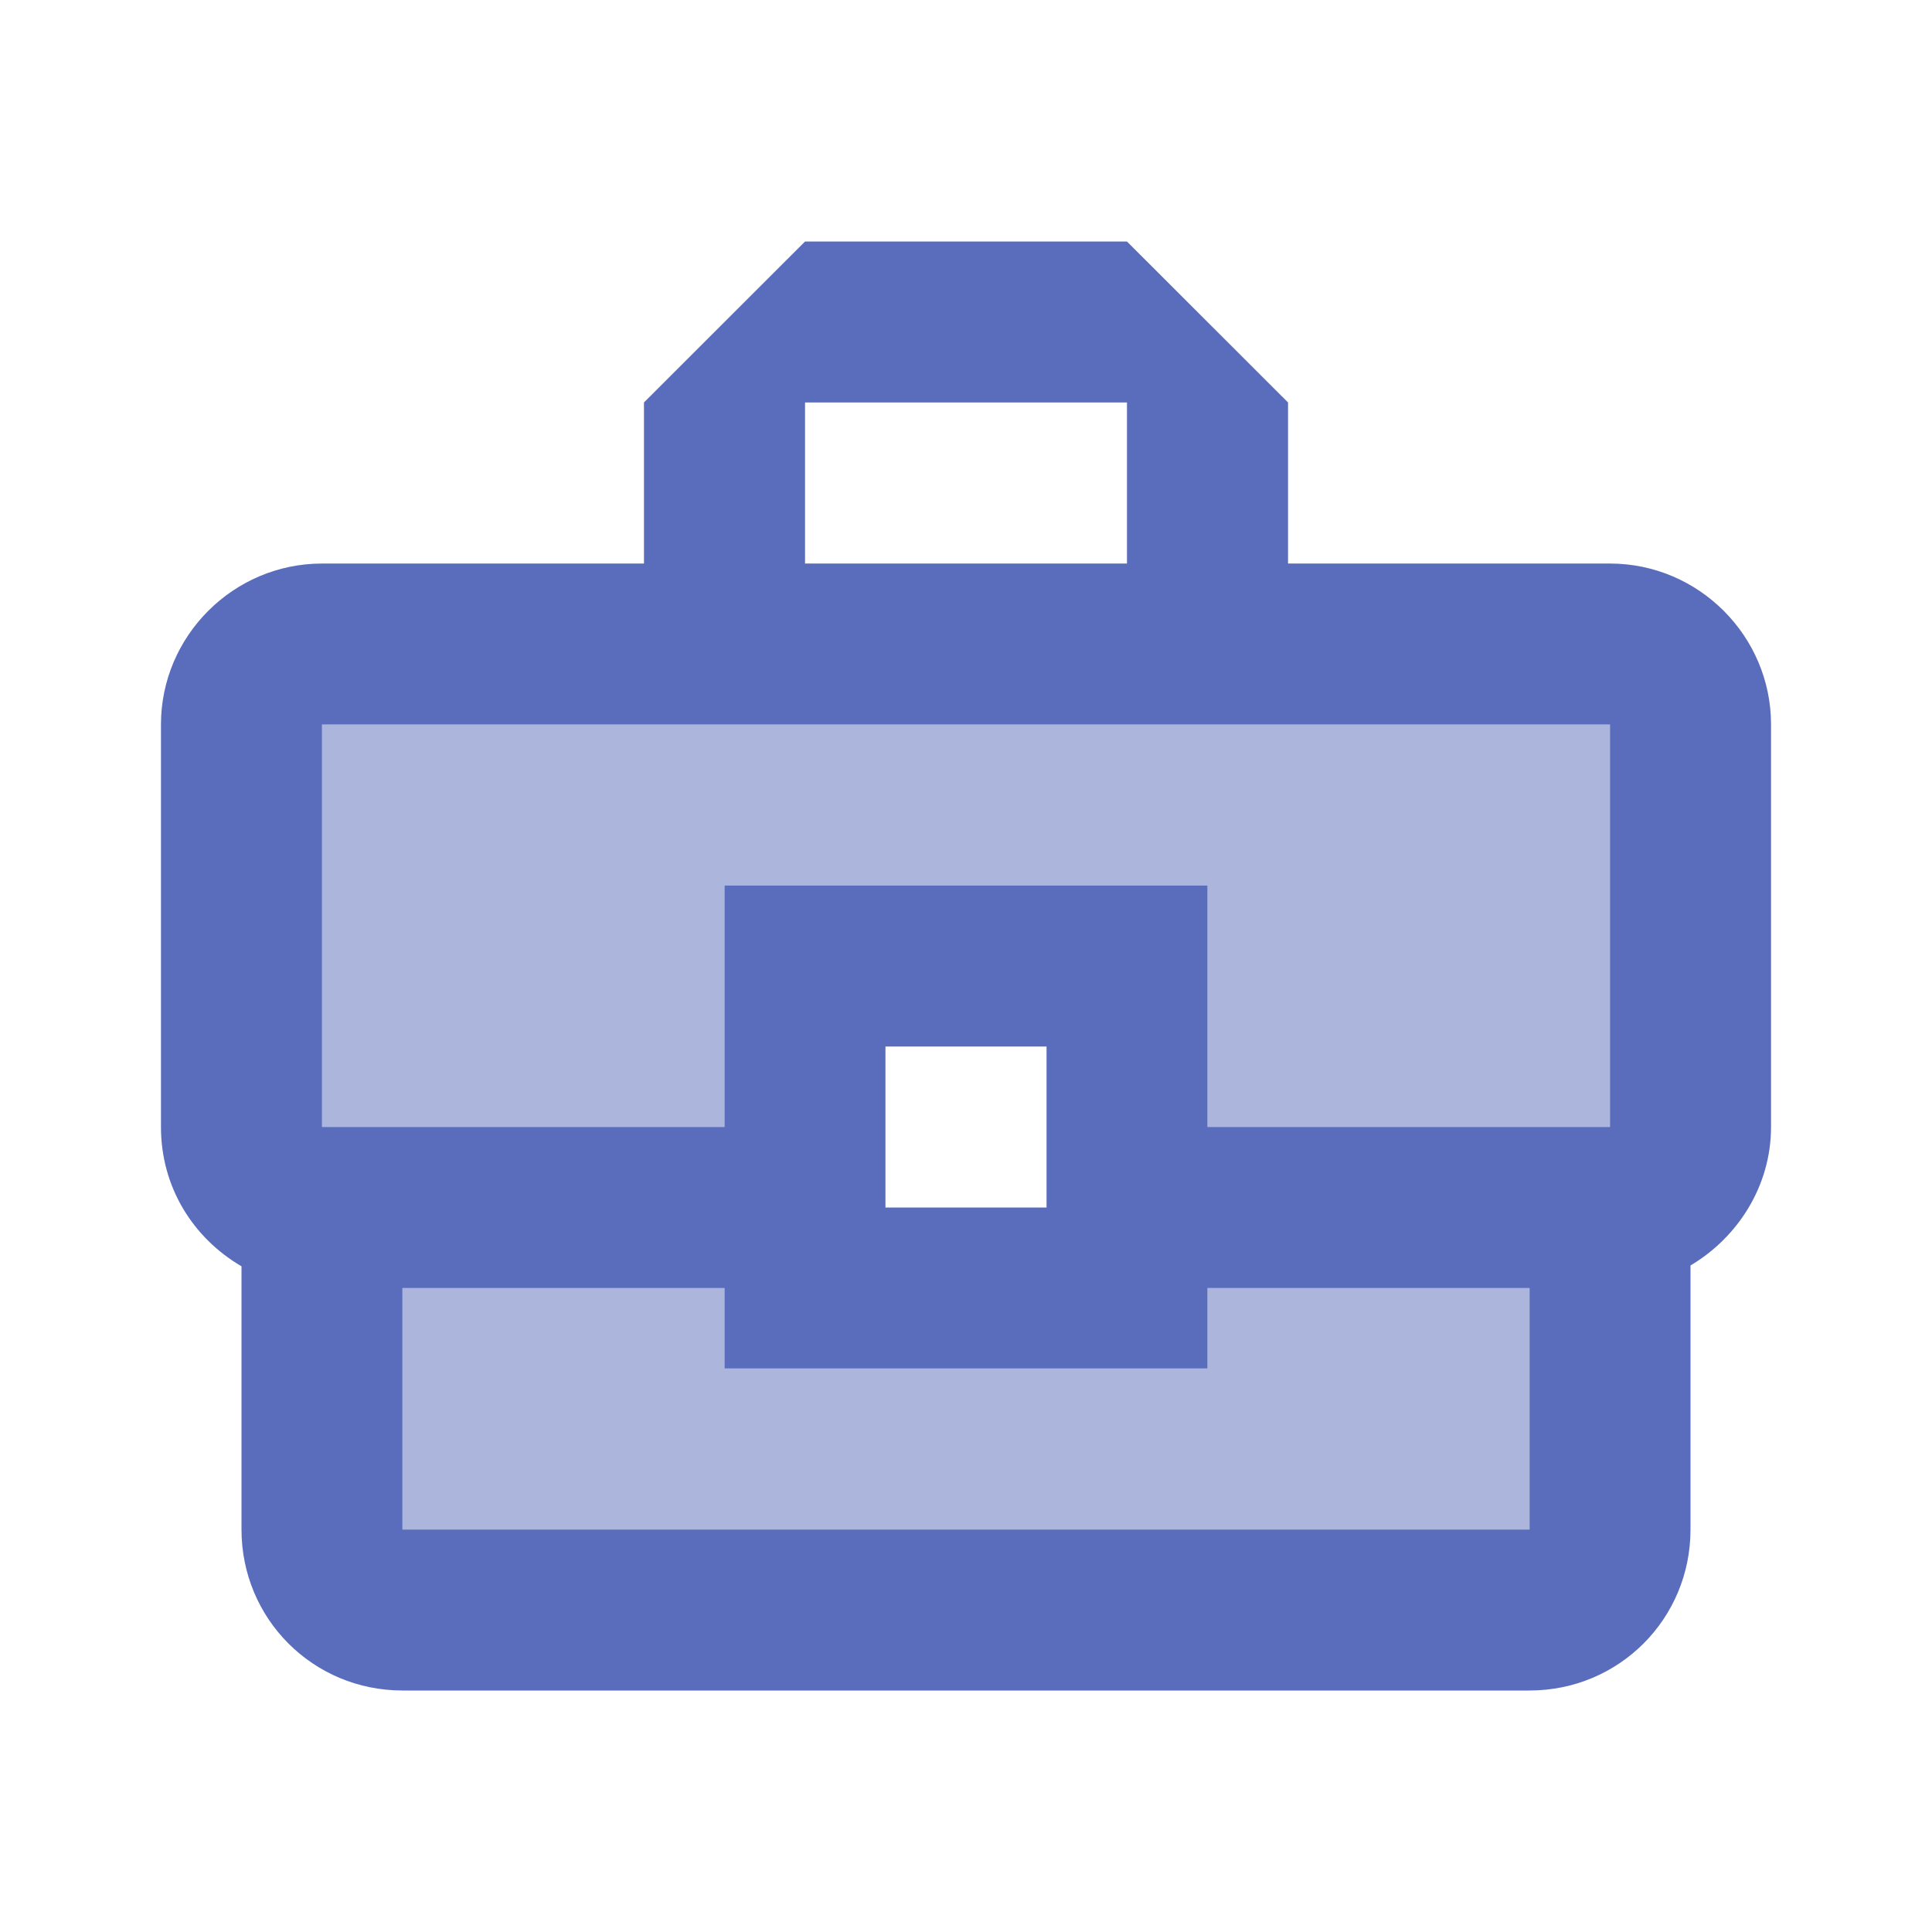 <svg width="16" height="16" viewBox="0 0 16 16" fill="none" xmlns="http://www.w3.org/2000/svg">
<path opacity="0.5" d="M10 11.333H6V10.667H3.333V12.667H12.667V10.667H10V11.333Z" fill="#3049AB" fill-opacity="0.8"/>
<path opacity="0.5" d="M2.667 9.333H6V7.333H10V9.333H13.333V6H2.667V9.333Z" fill="#3049AB" fill-opacity="0.8"/>
<path fill-rule="evenodd" clip-rule="evenodd" d="M13.333 4.667H10.667V3.333L9.333 2H6.667L5.333 3.333V4.667H2.667C1.933 4.667 1.333 5.267 1.333 6V9.333C1.333 9.833 1.6 10.253 2 10.487V12.667C2 13.407 2.593 14 3.333 14H12.667C13.407 14 14 13.407 14 12.667V10.48C14.393 10.247 14.667 9.82 14.667 9.333V6C14.667 5.267 14.067 4.667 13.333 4.667ZM6.667 3.333H9.333V4.667H6.667V3.333ZM3.333 12.667H12.667V10.667H10V11.333H6V10.667H3.333V12.667ZM7.333 10V8.667H8.667V10H7.333ZM10 9.333H13.333V6H2.667V9.333H6V7.333H10V9.333Z" fill="#3049AB" fill-opacity="0.8"/>
</svg>
